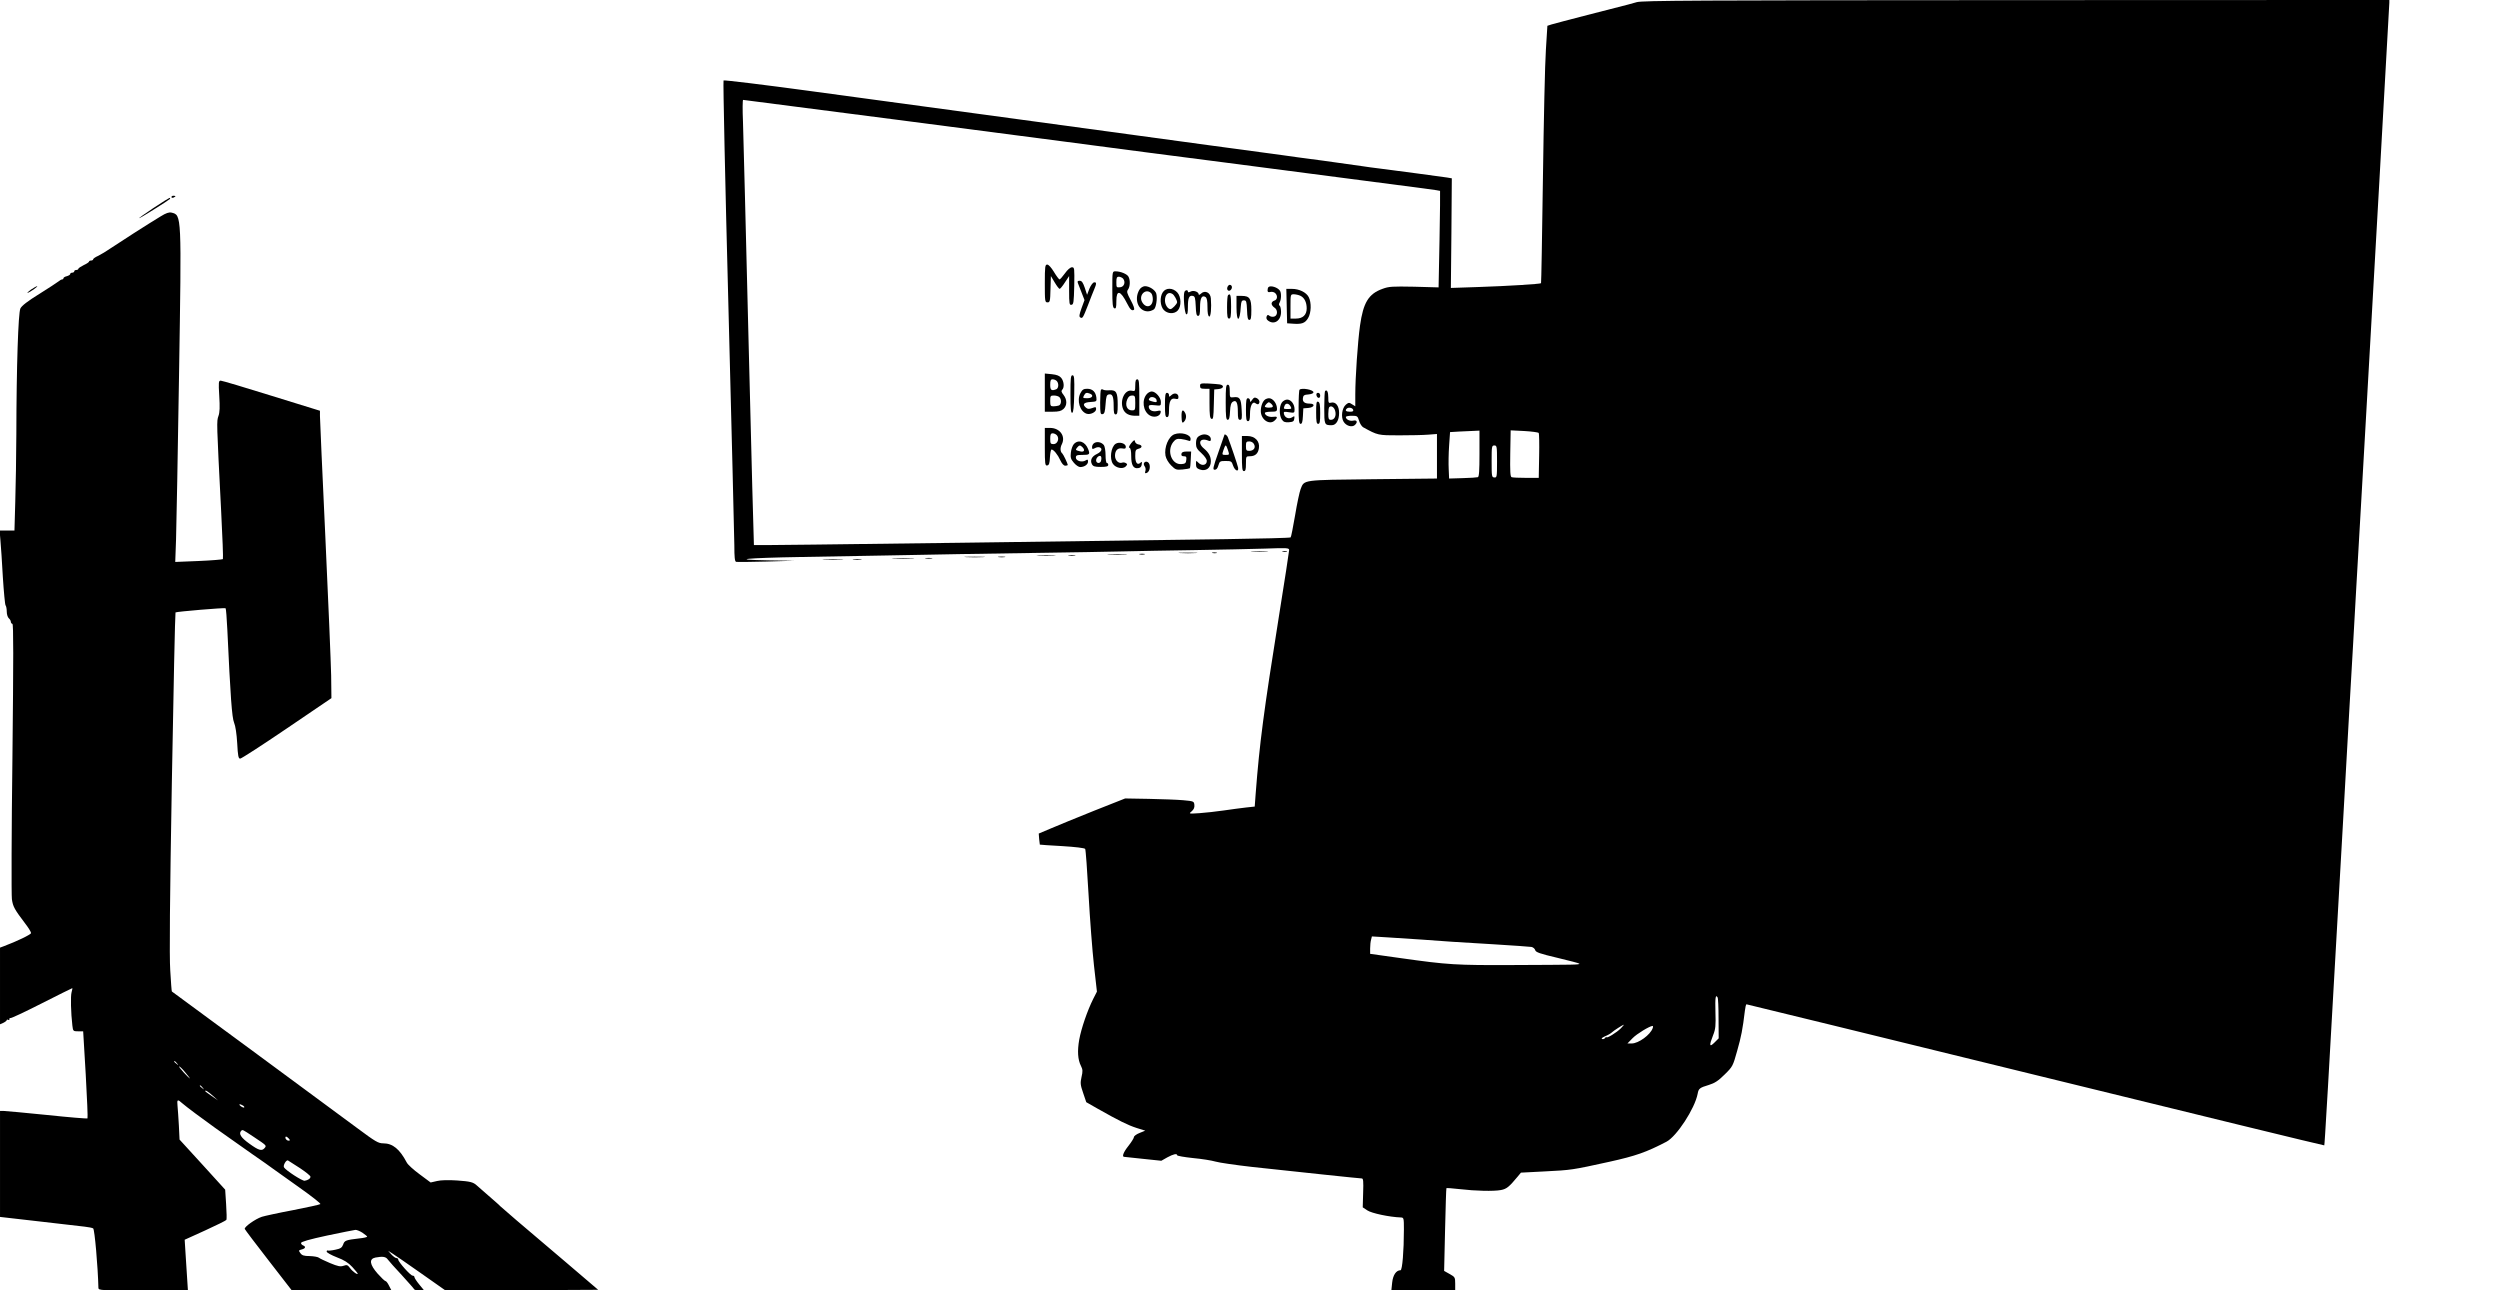 <svg xmlns="http://www.w3.org/2000/svg" version="1.0" width="1852pt" height="956pt" viewBox="0 0 1852 956" preserveAspectRatio="xMidYMid meet">

<g transform="translate(0,956) scale(0.1,-0.1)" fill="#000000" stroke="none">
<path d="M12125 9544 c-27 -8 -57 -16 -65 -18 -72 -18 -542 -139 -566 -147 l-31 -10 -11 -177 c-7 -97 -16 -526 -22 -952 -6 -426 -12 -776 -14 -778 -7 -6 -245 -21 -459 -28 l-209 -7 4 406 3 406 -35 6 c-46 7 -392 53 -495 66 -44 5 -107 14 -140 19 -33 5 -161 23 -285 40 -124 16 -256 34 -295 40 -38 5 -288 39 -555 75 -267 37 -894 122 -1395 190 -500 68 -1197 163 -1548 210 -353 48 -642 83 -647 79 -4 -5 12 -756 36 -1669 24 -913 43 -1712 44 -1776 0 -85 3 -118 13 -121 6 -2 107 -1 222 2 l210 6 -195 3 c-293 5 -166 18 250 25 195 4 474 9 620 11 146 3 387 7 535 10 149 3 434 7 635 10 201 3 460 7 575 10 116 3 363 7 550 10 187 3 420 8 518 11 164 6 177 5 177 -11 0 -10 -34 -229 -75 -486 -114 -714 -144 -943 -173 -1319 l-7 -95 -65 -7 c-36 -4 -110 -14 -165 -22 -55 -8 -136 -17 -180 -20 -80 -5 -80 -5 -57 14 16 14 22 28 20 47 -3 27 -5 28 -83 35 -44 4 -159 8 -255 10 l-175 3 -230 -91 c-126 -51 -270 -109 -320 -131 l-90 -38 3 -40 c2 -22 5 -41 5 -42 1 -1 76 -6 166 -11 97 -6 166 -14 170 -21 4 -6 15 -158 25 -338 10 -181 28 -416 40 -524 l22 -195 -28 -55 c-43 -86 -88 -218 -103 -300 -15 -85 -11 -149 13 -196 13 -26 14 -39 4 -81 -10 -45 -9 -58 12 -119 l23 -68 84 -48 c161 -91 224 -122 289 -143 l64 -20 -42 -17 c-23 -9 -42 -23 -42 -31 0 -7 -18 -36 -40 -64 -37 -46 -51 -82 -32 -82 4 0 67 -7 141 -15 l134 -14 44 25 c44 24 73 31 73 16 0 -5 53 -14 118 -21 65 -6 139 -18 166 -26 26 -8 150 -26 274 -40 350 -38 794 -85 810 -85 11 0 13 -20 10 -107 l-3 -107 33 -22 c32 -22 165 -50 250 -53 21 -1 22 -5 22 -89 0 -160 -12 -302 -25 -302 -32 0 -56 -35 -62 -92 l-6 -58 237 0 236 0 0 50 c0 48 -2 50 -41 72 l-41 23 7 305 c4 168 8 306 10 308 2 2 45 -1 97 -7 120 -14 252 -17 306 -7 43 8 61 23 125 100 l24 29 174 9 c200 10 206 11 479 71 199 44 275 71 425 149 76 40 210 245 231 355 7 39 14 45 84 66 42 13 69 30 116 77 60 59 61 62 93 176 30 106 40 156 57 297 3 26 8 47 12 47 4 0 968 -236 2142 -524 1174 -288 2136 -523 2138 -521 3 3 24 358 137 2360 14 248 37 648 50 890 14 242 37 638 50 880 14 242 30 517 35 610 5 94 21 370 35 615 14 245 59 1040 100 1767 41 727 75 1331 75 1343 l0 20 -2762 -1 c-2377 -1 -2770 -3 -2813 -15z m-5497 -869 c615 -80 1167 -152 1227 -160 61 -8 355 -47 655 -86 300 -39 561 -72 580 -75 277 -36 782 -102 990 -129 458 -59 584 -76 588 -79 1 -2 0 -163 -4 -359 l-7 -356 -181 5 c-162 3 -187 2 -235 -16 -103 -37 -142 -102 -166 -272 -17 -122 -35 -387 -35 -511 l0 -87 -24 15 c-21 14 -25 14 -45 -2 -30 -25 -39 -94 -17 -128 19 -30 60 -42 81 -25 25 21 19 41 -10 34 -25 -6 -55 9 -55 27 0 5 20 9 43 9 42 0 44 -2 55 -37 6 -21 20 -42 30 -48 109 -60 109 -60 267 -60 83 0 179 2 215 5 l65 5 0 -165 0 -165 -475 -5 c-527 -6 -507 -3 -535 -73 -8 -21 -27 -109 -41 -195 -15 -86 -29 -160 -33 -163 -3 -4 -220 -9 -481 -13 -261 -3 -1154 -15 -1983 -27 -830 -11 -1510 -19 -1512 -17 -1 2 -19 671 -39 1488 -20 817 -39 1558 -42 1648 -4 89 -3 162 1 162 4 0 509 -65 1123 -145z m3396 -2150 c4 -11 -2 -15 -24 -15 -29 0 -38 9 -23 23 12 12 41 7 47 -8z m936 -325 c0 -128 -3 -172 -12 -175 -7 -2 -58 -6 -113 -7 l-100 -3 -3 70 c-2 39 -1 116 3 172 l7 102 66 4 c37 2 86 4 110 5 l42 2 0 -170z m439 153 c3 -4 5 -81 3 -170 l-3 -163 -94 0 c-51 0 -99 2 -107 5 -10 4 -12 41 -10 176 l3 171 101 -5 c55 -3 104 -10 107 -14z m-309 -212 c0 -114 -1 -120 -20 -118 -19 1 -20 8 -20 119 0 111 1 118 20 118 19 0 20 -7 20 -119z m-565 -3541 c198 -15 249 -18 535 -35 146 -9 275 -18 286 -20 12 -3 24 -13 27 -24 4 -15 34 -26 166 -57 88 -21 161 -40 161 -43 0 -8 -22 -8 -490 -10 -425 -2 -485 2 -832 51 l-228 32 0 40 c0 23 3 52 7 65 l6 24 116 -7 c64 -4 175 -11 246 -16z m2199 -429 c4 -5 7 -75 7 -156 l1 -147 -31 -31 c-38 -38 -41 -23 -10 55 18 45 20 70 17 170 -3 108 1 134 16 109z m-717 -229 c-30 -31 -107 -78 -107 -65 0 4 -4 2 -9 -6 -5 -7 -15 -11 -22 -8 -9 3 0 11 23 21 20 8 42 21 50 29 12 12 78 54 87 56 3 1 -7 -12 -22 -27z m236 1 c-17 -49 -105 -113 -155 -113 l-32 0 38 39 c32 33 125 89 148 91 4 0 5 -8 1 -17z"/>
<path d="M7740 7460 c0 -132 1 -140 20 -140 18 0 20 8 22 98 l3 97 28 -47 c16 -27 32 -48 37 -48 4 0 22 21 39 48 l31 47 0 -108 c0 -98 2 -108 18 -105 15 3 17 19 20 141 2 130 2 137 -17 137 -12 0 -33 -18 -52 -45 -18 -25 -36 -45 -40 -45 -4 0 -23 25 -41 55 -20 33 -40 55 -50 55 -16 0 -18 -13 -18 -140z"/>
<path d="M8240 7416 c0 -110 3 -135 15 -140 12 -4 15 5 15 54 0 86 30 80 79 -17 23 -46 36 -58 51 -48 7 4 -2 31 -23 70 -29 54 -32 65 -20 81 15 21 17 68 3 94 -10 20 -59 40 -96 40 -24 0 -24 0 -24 -134z m80 80 c20 -26 8 -61 -22 -64 -27 -3 -28 -1 -28 37 0 33 3 41 19 41 10 0 24 -7 31 -14z"/>
<path d="M7985 7463 c4 -10 16 -42 28 -72 l21 -54 -22 -60 c-17 -47 -19 -63 -10 -68 17 -11 20 -6 58 91 18 47 38 99 46 117 18 41 18 55 -2 51 -9 -2 -24 -23 -34 -47 l-17 -45 -17 52 c-14 40 -22 52 -38 52 -15 0 -18 -4 -13 -17z"/>
<path d="M9093 7434 c-9 -23 11 -38 26 -20 13 16 7 36 -10 36 -5 0 -12 -7 -16 -16z"/>
<path d="M8446 7421 c-9 -10 -19 -34 -22 -52 -14 -86 58 -144 124 -101 16 11 27 81 18 116 -7 27 -51 56 -84 56 -10 0 -27 -8 -36 -19z m82 -33 c7 -7 12 -26 12 -44 0 -58 -51 -72 -79 -22 -29 51 27 106 67 66z"/>
<path d="M9397 7433 c-4 -3 -7 -14 -7 -24 0 -12 6 -16 20 -12 11 3 27 0 35 -7 22 -18 19 -51 -5 -57 -11 -3 -20 -13 -20 -22 0 -9 9 -22 20 -29 27 -16 26 -59 0 -67 -12 -4 -27 -1 -35 5 -12 10 -16 9 -22 -5 -4 -12 0 -23 12 -31 45 -33 95 1 95 65 0 22 -5 43 -10 46 -7 4 -7 12 0 25 12 22 13 70 2 86 -16 25 -70 42 -85 27z"/>
<path d="M8614 7395 c-24 -36 -20 -102 7 -131 28 -30 79 -32 104 -4 28 31 26 102 -4 134 -33 35 -84 36 -107 1z m72 -13 c13 -8 34 -46 34 -61 0 -13 -37 -51 -49 -51 -20 0 -41 33 -41 64 0 45 26 68 56 48z"/>
<path d="M9532 7293 l3 -128 44 -3 c64 -5 89 4 111 41 24 39 26 116 5 156 -18 35 -70 61 -124 61 l-42 0 3 -127z m101 76 c30 -14 47 -48 47 -94 0 -48 -29 -75 -80 -75 l-40 0 0 90 c0 89 0 90 25 90 13 0 35 -5 48 -11z"/>
<path d="M8774 7397 c-10 -27 1 -160 14 -165 9 -3 12 13 12 55 0 66 9 87 36 81 16 -3 19 -14 22 -76 2 -55 6 -72 17 -72 12 0 15 15 15 64 0 67 13 92 40 76 11 -7 15 -28 15 -75 0 -43 4 -66 13 -70 11 -4 18 62 12 135 -3 44 -45 63 -74 34 -9 -8 -16 -11 -16 -5 0 19 -38 33 -60 21 -14 -7 -20 -7 -20 0 0 15 -20 12 -26 -3z"/>
<path d="M9097 7373 c-4 -3 -7 -44 -7 -90 0 -67 3 -83 15 -83 12 0 15 17 15 90 0 83 -5 101 -23 83z"/>
<path d="M9160 7284 c0 -117 25 -113 32 6 3 37 6 45 23 45 18 0 20 -8 23 -72 2 -56 6 -73 17 -73 12 0 15 16 15 73 0 86 -13 105 -72 105 l-38 0 0 -84z"/>
<path d="M7740 6651 l0 -141 58 0 c45 0 63 5 80 20 28 26 28 69 1 104 -16 20 -19 30 -10 39 17 17 13 62 -7 87 -13 16 -32 24 -70 28 l-52 5 0 -142z m88 87 c17 -17 15 -55 -4 -62 -35 -13 -44 -7 -44 34 0 32 4 40 18 40 10 0 23 -5 30 -12z m20 -120 c17 -17 15 -55 -4 -62 -9 -3 -27 -6 -40 -6 -21 0 -24 4 -24 40 0 37 2 40 28 40 15 0 33 -5 40 -12z"/>
<path d="M7930 6639 c0 -108 3 -140 13 -137 9 3 13 43 15 141 2 117 0 137 -13 137 -13 0 -15 -21 -15 -141z"/>
<path d="M8410 6705 c0 -42 -2 -45 -23 -40 -53 14 -94 -70 -67 -136 14 -33 44 -49 91 -49 l29 0 0 135 c0 113 -2 135 -15 135 -11 0 -15 -12 -15 -45z m0 -130 c0 -52 -1 -55 -25 -55 -36 0 -52 38 -35 80 9 21 19 30 36 30 22 0 24 -4 24 -55z"/>
<path d="M8890 6701 c0 -17 6 -21 35 -21 l35 0 0 -109 c0 -86 3 -110 15 -114 12 -5 15 12 17 106 l3 112 33 3 c37 4 44 27 9 34 -12 2 -50 5 -85 7 -57 2 -62 1 -62 -18z"/>
<path d="M9080 6580 c0 -107 3 -130 15 -130 10 0 15 16 17 61 2 46 8 65 21 73 26 16 37 -7 37 -76 0 -47 3 -58 16 -58 14 0 16 11 12 76 -4 82 -14 97 -60 91 -27 -3 -28 -2 -28 45 0 36 -4 48 -15 48 -13 0 -15 -21 -15 -130z"/>
<path d="M8004 6648 c-29 -55 -4 -137 46 -153 27 -9 70 12 70 34 0 17 -3 18 -29 8 -23 -8 -33 -8 -45 2 -30 25 -19 40 32 43 46 3 47 4 44 33 -5 42 -29 65 -68 65 -27 0 -36 -6 -50 -32z m70 -4 c31 -12 18 -34 -19 -34 -33 0 -35 2 -25 20 11 21 19 24 44 14z"/>
<path d="M8156 6673 c-3 -3 -6 -46 -6 -95 0 -80 2 -89 18 -86 14 3 18 17 22 73 4 58 8 70 24 73 27 6 36 -15 36 -85 0 -49 3 -63 15 -63 12 0 15 15 15 71 0 92 -10 110 -59 108 -20 -2 -42 0 -48 4 -5 4 -13 4 -17 0z"/>
<path d="M9627 6673 c-4 -3 -7 -62 -7 -130 0 -101 3 -123 15 -123 10 0 15 15 17 58 l3 57 38 3 c44 4 53 32 10 32 -39 0 -55 13 -51 41 2 20 10 25 41 27 22 2 37 8 37 16 0 19 -87 35 -103 19z"/>
<path d="M9816 6663 c-3 -3 -6 -59 -6 -124 0 -126 1 -129 55 -129 33 0 55 36 55 91 0 52 -25 85 -60 76 -18 -5 -20 0 -20 38 0 42 -10 62 -24 48z m75 -147 c10 -36 -5 -66 -31 -66 -17 0 -20 7 -20 43 0 24 3 47 7 51 14 14 37 0 44 -28z"/>
<path d="M8496 6641 c-39 -43 -29 -126 19 -157 32 -21 78 -10 83 20 3 15 -1 17 -27 11 -34 -7 -61 7 -61 33 0 11 9 14 45 10 44 -5 45 -5 45 24 0 33 -39 78 -68 78 -10 0 -27 -8 -36 -19z m72 -45 c3 -16 0 -18 -24 -12 -35 9 -38 12 -29 26 11 17 49 7 53 -14z"/>
<path d="M8630 6560 c0 -73 3 -90 15 -90 11 0 15 12 15 51 0 67 14 93 46 85 19 -5 24 -2 24 13 0 26 -29 35 -51 15 -18 -16 -19 -16 -19 -1 0 10 -7 17 -15 17 -12 0 -15 -17 -15 -90z"/>
<path d="M9752 6633 c5 -25 28 -28 28 -4 0 12 -6 21 -16 21 -9 0 -14 -7 -12 -17z"/>
<path d="M9276 6598 c-13 -18 -16 -19 -16 -5 0 9 -7 17 -15 17 -12 0 -15 -16 -15 -85 0 -69 3 -85 15 -85 11 0 15 13 15 53 0 62 19 98 42 79 8 -6 18 -9 21 -5 13 12 7 32 -12 43 -16 8 -23 6 -35 -12z"/>
<path d="M9374 6602 c-20 -13 -34 -50 -34 -87 0 -64 66 -108 104 -69 24 23 19 31 -14 26 -29 -4 -60 11 -60 29 0 5 20 9 45 9 39 0 45 3 45 21 0 40 -30 79 -60 79 -8 0 -20 -4 -26 -8z m44 -34 c19 -19 14 -28 -18 -28 -16 0 -30 4 -30 8 0 9 21 32 30 32 3 0 11 -5 18 -12z"/>
<path d="M9496 6578 c-21 -29 -20 -97 0 -126 12 -18 24 -22 52 -20 30 2 38 7 40 26 3 21 2 22 -17 10 -25 -15 -54 -2 -60 27 -3 16 2 17 38 11 40 -6 41 -5 41 22 0 38 -26 72 -55 72 -13 0 -31 -10 -39 -22z m64 -28 c10 -18 8 -20 -20 -20 -32 0 -33 1 -24 24 8 22 31 20 44 -4z"/>
<path d="M9750 6505 c0 -69 3 -85 15 -85 12 0 15 15 15 79 0 61 -3 80 -15 85 -13 4 -15 -8 -15 -79z"/>
<path d="M8753 6471 c1 -37 5 -47 14 -39 19 16 25 45 13 68 -18 34 -29 22 -27 -29z"/>
<path d="M7740 6249 c0 -128 2 -140 18 -137 13 2 18 15 20 61 2 31 7 57 12 57 15 0 46 -38 65 -80 12 -26 25 -40 37 -40 10 0 18 3 18 6 0 9 -33 78 -40 84 -16 13 -18 42 -4 69 30 60 -15 121 -87 121 l-39 0 0 -141z m90 86 c20 -24 4 -65 -25 -65 -22 0 -25 4 -25 40 0 32 4 40 19 40 10 0 24 -7 31 -15z"/>
<path d="M8700 6343 c-44 -17 -77 -97 -66 -159 5 -23 21 -51 42 -72 32 -32 38 -34 84 -30 28 3 52 7 54 9 3 2 6 31 7 64 l3 60 -34 0 c-25 0 -36 -5 -38 -17 -2 -13 3 -18 18 -18 17 0 21 -5 18 -27 -2 -23 -8 -29 -35 -31 -73 -7 -112 98 -62 163 18 22 28 26 58 23 20 -3 44 -8 54 -12 13 -6 17 -3 17 13 0 33 -71 52 -120 34z"/>
<path d="M8900 6338 c-31 -12 -40 -25 -40 -66 0 -26 8 -41 40 -69 24 -22 40 -45 40 -58 0 -31 -36 -39 -61 -14 -19 19 -19 19 -19 -10 0 -23 6 -31 28 -39 46 -16 82 10 82 61 0 36 -15 64 -52 95 -50 42 -26 83 35 57 13 -5 17 -2 17 12 0 26 -38 43 -70 31z"/>
<path d="M9070 6337 c0 -1 -20 -60 -45 -130 -40 -114 -43 -127 -26 -127 12 0 21 11 27 33 9 30 13 32 53 32 42 0 45 -2 56 -35 13 -37 42 -50 37 -15 -3 18 -58 180 -77 228 -6 14 -25 25 -25 14z m27 -112 c11 -34 11 -35 -17 -35 -28 0 -28 1 -17 35 6 19 13 35 17 35 4 0 11 -16 17 -35z"/>
<path d="M9200 6200 c0 -109 2 -130 15 -130 12 0 15 13 15 55 0 54 1 55 28 55 40 0 62 19 68 60 8 51 -29 90 -86 90 l-40 0 0 -130z m90 69 c14 -26 -3 -49 -36 -49 -21 0 -24 5 -24 35 0 31 3 35 25 35 14 0 29 -8 35 -21z"/>
<path d="M8380 6277 c-16 -21 -20 -32 -12 -35 8 -2 12 -25 12 -61 0 -67 16 -94 51 -89 17 2 25 10 27 28 3 19 1 22 -8 13 -24 -22 -40 -3 -40 48 0 44 3 49 25 55 30 7 28 28 -3 32 -11 2 -22 11 -24 21 -2 15 -7 13 -28 -12z"/>
<path d="M7955 6270 c-9 -10 -20 -39 -22 -63 -4 -36 -1 -48 22 -75 15 -18 36 -32 47 -32 31 0 58 19 58 40 0 17 -3 18 -18 9 -27 -17 -72 -3 -72 21 0 17 7 20 50 20 52 0 56 4 41 43 -22 56 -72 74 -106 37z m63 -22 c22 -22 14 -39 -15 -32 -37 9 -38 11 -23 29 15 18 22 19 38 3z"/>
<path d="M8108 6279 c-10 -5 -18 -19 -18 -30 0 -17 3 -18 21 -9 11 7 27 9 35 6 24 -9 15 -32 -20 -49 -39 -18 -52 -47 -37 -76 9 -16 21 -20 66 -20 41 0 55 4 55 15 0 8 -4 14 -10 14 -6 0 -10 26 -10 58 0 32 -6 65 -12 74 -17 22 -49 29 -70 17z m48 -135 c-8 -21 -36 -17 -36 6 0 24 33 46 38 24 2 -8 1 -22 -2 -30z"/>
<path d="M8264 6272 c-34 -23 -46 -111 -19 -149 21 -30 72 -40 94 -19 13 14 14 18 2 25 -8 5 -20 7 -27 4 -26 -10 -54 16 -54 51 0 40 21 60 55 54 19 -4 25 -1 25 12 0 26 -49 40 -76 22z"/>
<path d="M8475 6130 c-4 -6 -1 -17 5 -25 6 -8 9 -23 5 -34 -5 -16 -3 -19 9 -15 19 7 29 38 21 64 -7 21 -30 27 -40 10z"/>
<path d="M1270 8100 c0 -5 7 -7 15 -4 8 4 15 8 15 10 0 2 -7 4 -15 4 -8 0 -15 -4 -15 -10z"/>
<path d="M1135 8018 c-66 -44 -112 -77 -103 -74 14 4 213 129 227 142 2 2 2 6 0 8 -2 3 -58 -32 -124 -76z"/>
<path d="M1190 7957 c-91 -55 -311 -196 -370 -236 -30 -21 -72 -46 -92 -56 -21 -9 -38 -21 -38 -26 0 -5 -7 -9 -15 -9 -8 0 -15 -3 -15 -7 0 -5 -18 -17 -40 -27 -22 -11 -40 -23 -40 -28 0 -4 -7 -8 -15 -8 -8 0 -15 -4 -15 -10 0 -5 -7 -10 -15 -10 -8 0 -15 -4 -15 -10 0 -5 -11 -12 -25 -16 -14 -3 -25 -10 -25 -15 0 -5 -4 -9 -10 -9 -5 0 -18 -7 -27 -15 -10 -8 -74 -50 -143 -93 -87 -54 -129 -87 -139 -107 -16 -34 -29 -430 -30 -931 -1 -160 -4 -386 -8 -502 l-6 -212 -55 0 -55 0 6 -72 c4 -40 12 -163 18 -273 7 -110 16 -204 20 -209 5 -6 9 -27 9 -47 0 -20 7 -42 15 -49 8 -7 15 -18 15 -25 0 -8 5 -15 12 -17 8 -3 8 -243 0 -994 -7 -544 -8 -1014 -4 -1045 8 -56 19 -75 99 -181 24 -31 43 -62 43 -70 0 -11 -109 -63 -203 -98 l-27 -10 0 -284 0 -284 25 11 c14 7 25 16 25 20 0 5 5 5 10 2 6 -3 10 -1 10 6 0 7 3 10 6 7 3 -4 107 45 231 108 124 63 227 114 229 114 1 0 -1 -14 -6 -31 -8 -28 -5 -153 6 -246 5 -42 6 -43 43 -43 l37 0 19 -320 c10 -177 16 -323 13 -325 -3 -3 -137 8 -298 25 -162 16 -306 30 -322 30 l-28 0 0 -393 0 -392 288 -33 c158 -18 310 -36 338 -39 29 -3 58 -9 64 -13 11 -7 35 -281 39 -442 1 -17 24 -18 332 -18 l331 0 -6 93 c-3 50 -8 135 -12 187 l-6 96 152 69 c83 38 154 73 157 78 3 5 2 57 -2 116 l-7 108 -169 186 -169 185 -5 104 c-3 57 -8 122 -10 146 -5 48 0 51 35 19 27 -24 153 -118 243 -182 32 -22 79 -56 106 -75 26 -19 103 -73 170 -120 68 -47 138 -96 156 -110 19 -14 106 -76 195 -139 89 -63 158 -117 153 -121 -4 -4 -96 -24 -203 -45 -107 -20 -211 -43 -230 -49 -51 -17 -132 -76 -127 -90 3 -7 82 -112 177 -234 l172 -222 369 0 369 0 -18 35 c-9 19 -21 35 -27 35 -5 0 -31 25 -57 54 -60 68 -66 110 -17 120 54 10 77 7 92 -15 8 -11 55 -64 104 -116 48 -53 90 -100 91 -104 2 -5 20 -9 39 -9 l35 0 -36 44 c-20 24 -36 49 -36 55 0 6 -6 11 -14 11 -15 0 -106 102 -106 119 0 6 -6 11 -13 11 -8 0 -24 12 -38 27 l-24 27 30 -19 c17 -10 112 -76 213 -147 l182 -128 566 2 565 3 -246 210 c-136 116 -297 253 -359 305 -61 52 -115 99 -121 105 -5 7 -44 40 -85 76 -41 35 -81 70 -88 77 -27 25 -49 30 -147 37 -62 4 -118 3 -147 -4 l-48 -11 -82 61 c-45 33 -88 72 -95 87 -52 99 -104 142 -174 142 -37 0 -57 12 -193 113 -107 80 -1349 995 -1373 1012 -2 1 -7 71 -12 156 -7 108 -3 523 12 1401 12 685 24 1248 27 1251 7 6 363 36 371 31 3 -2 9 -74 13 -161 23 -496 34 -649 50 -687 10 -23 19 -83 23 -152 5 -95 9 -114 22 -114 9 0 165 101 346 224 l330 224 -2 168 c-2 93 -21 555 -43 1026 -22 472 -40 875 -40 896 l0 39 -359 111 c-198 62 -367 112 -376 112 -16 0 -17 -11 -11 -112 5 -83 4 -123 -6 -150 -14 -40 -14 -36 20 -703 10 -192 16 -353 13 -357 -3 -3 -84 -10 -180 -14 l-173 -7 6 169 c3 93 13 637 22 1209 19 1205 20 1191 -56 1210 -18 4 -40 -3 -80 -28z m121 -6274 c13 -16 12 -17 -3 -4 -10 7 -18 15 -18 17 0 8 8 3 21 -13z m62 -68 c21 -25 36 -45 34 -45 -2 0 -23 20 -46 45 -23 25 -38 45 -34 45 5 0 26 -20 46 -45z m128 -112 c13 -16 12 -17 -3 -4 -10 7 -18 15 -18 17 0 8 8 3 21 -13z m74 -59 l40 -36 -47 33 c-27 18 -48 34 -48 36 0 10 20 -2 55 -33z m225 -74 c8 -5 12 -11 9 -14 -3 -3 -14 1 -25 9 -21 16 -8 20 16 5z m78 -231 c99 -66 98 -65 82 -84 -20 -24 -43 -18 -113 33 -62 44 -81 74 -60 95 10 10 8 11 91 -44z m262 -14 c10 -12 10 -15 -3 -15 -8 0 -17 7 -21 15 -3 8 -2 15 3 15 5 0 14 -7 21 -15z m83 -219 c42 -28 77 -56 77 -63 0 -14 -18 -26 -43 -30 -17 -3 -139 76 -153 99 -9 14 17 59 30 51 6 -3 46 -29 89 -57z m462 -478 c19 -13 35 -26 35 -29 0 -4 -26 -10 -57 -13 -101 -12 -111 -15 -121 -46 -9 -23 -19 -30 -58 -38 -27 -6 -52 -8 -56 -6 -4 3 -8 -1 -8 -8 0 -7 34 -26 75 -42 56 -21 85 -40 115 -72 22 -24 40 -46 40 -49 0 -12 -39 16 -57 41 -17 23 -23 26 -48 17 -24 -8 -42 -4 -100 20 -38 16 -76 34 -83 40 -8 6 -38 11 -68 12 -43 0 -57 5 -69 22 -14 19 -13 21 10 27 28 7 33 21 10 30 -8 3 -15 11 -15 18 0 9 63 27 193 55 105 22 200 41 210 42 9 1 33 -9 52 -21z"/>
<path d="M230 7415 c-45 -33 -30 -32 18 0 20 14 32 25 27 25 -6 -1 -26 -12 -45 -25z"/>
<path d="M9278 5473 c28 -2 76 -2 105 0 28 2 5 3 -53 3 -58 0 -81 -1 -52 -3z"/>
<path d="M9503 5473 c9 -2 23 -2 30 0 6 3 -1 5 -18 5 -16 0 -22 -2 -12 -5z"/>
<path d="M8743 5463 c31 -2 83 -2 115 0 31 2 5 3 -58 3 -63 0 -89 -1 -57 -3z"/>
<path d="M8983 5463 c9 -2 23 -2 30 0 6 3 -1 5 -18 5 -16 0 -22 -2 -12 -5z"/>
<path d="M8218 5453 c34 -2 88 -2 120 0 31 2 3 3 -63 3 -66 0 -92 -1 -57 -3z"/>
<path d="M8443 5453 c9 -2 25 -2 35 0 9 3 1 5 -18 5 -19 0 -27 -2 -17 -5z"/>
<path d="M7693 5443 c31 -2 83 -2 115 0 31 2 5 3 -58 3 -63 0 -89 -1 -57 -3z"/>
<path d="M7918 5443 c12 -2 32 -2 45 0 12 2 2 4 -23 4 -25 0 -35 -2 -22 -4z"/>
<path d="M7158 5433 c34 -2 90 -2 125 0 34 2 6 3 -63 3 -69 0 -97 -1 -62 -3z"/>
<path d="M7398 5433 c12 -2 32 -2 45 0 12 2 2 4 -23 4 -25 0 -35 -2 -22 -4z"/>
<path d="M6623 5423 c37 -2 97 -2 135 0 37 2 6 3 -68 3 -74 0 -105 -1 -67 -3z"/>
<path d="M6858 5423 c12 -2 32 -2 45 0 12 2 2 4 -23 4 -25 0 -35 -2 -22 -4z"/>
<path d="M6108 5413 c34 -2 90 -2 125 0 34 2 6 3 -63 3 -69 0 -97 -1 -62 -3z"/>
<path d="M6323 5413 c15 -2 39 -2 55 0 15 2 2 4 -28 4 -30 0 -43 -2 -27 -4z"/>
</g>
</svg>
